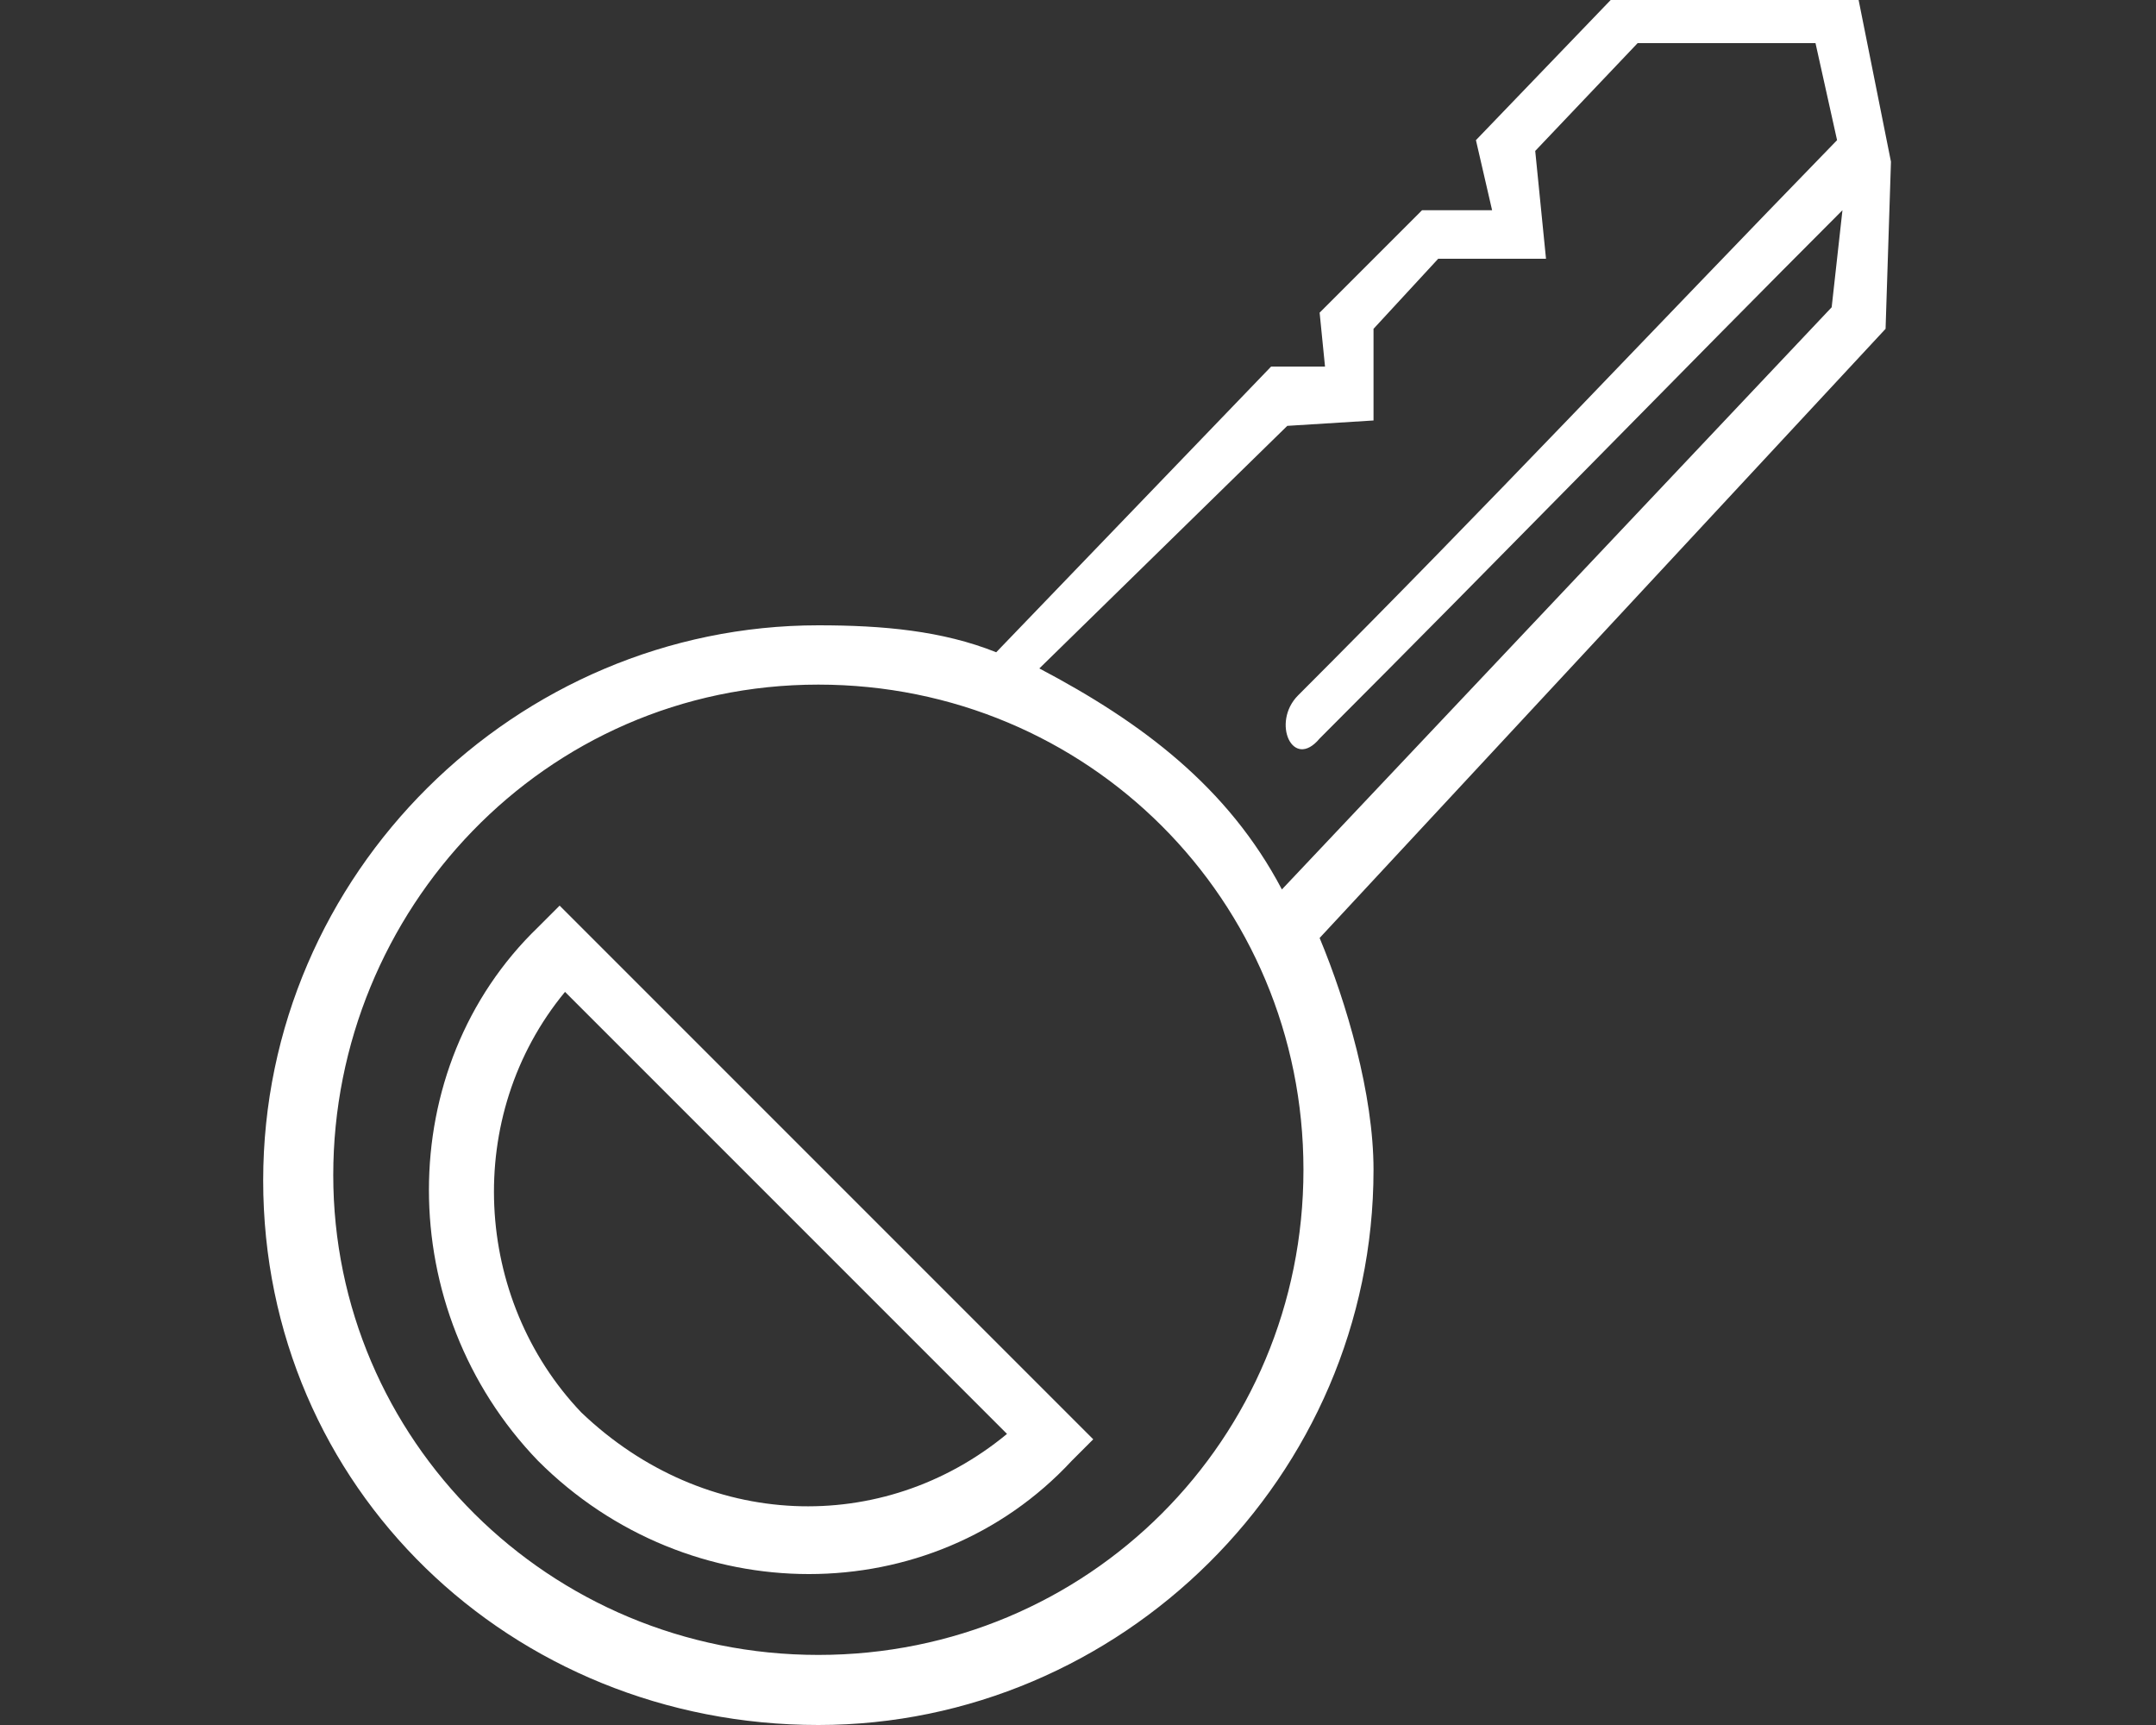 <?xml version="1.0" standalone="no"?><!DOCTYPE svg PUBLIC "-//W3C//DTD SVG 1.1//EN" "http://www.w3.org/Graphics/SVG/1.1/DTD/svg11.dtd"><svg class="icon" width="200px" height="160.00px" viewBox="0 0 1280 1024" version="1.1" xmlns="http://www.w3.org/2000/svg"><rect x="0" y="0" width="1280" height="1024" fill="#333333" stroke="none"/><path fill="#ffffff" d="M319.45 867.2c89.6 89.6 233.6 89.6 316.8 0l12.8-12.8L332.25 537.6l-12.8 12.8C233.05 633.6 233.05 777.6 319.45 867.2L319.45 867.2 319.45 867.2zM335.45 588.8l262.4 262.4c-73.6 60.8-179.2 57.6-252.8-12.8C281.05 771.2 274.65 662.4 335.45 588.8L335.45 588.8 335.45 588.8zM485.85 1024c179.2 0 329.6-147.2 329.6-329.6 0-44.8-16-99.2-32-137.6l336-361.6 3.2-99.2L1103.45 0 956.25 0l-80 83.2 9.6 41.6L844.25 124.8l-60.8 60.8 3.2 32-32 0L591.45 387.2c-32-12.8-67.2-16-105.6-16C306.65 371.2 156.25 518.4 156.25 700.8S303.45 1024 485.85 1024L485.85 1024 485.85 1024zM764.25 252.8l51.2-3.2 0-54.4 38.4-41.6 64 0-6.4-64 60.8-64 105.6 0 12.8 57.6c-112 115.2-204.8 214.4-320 329.6-16 16-3.2 44.8 12.8 25.6 105.6-105.6 217.6-220.8 310.4-313.6l-6.4 57.6L761.05 528c-32-60.8-83.2-99.2-144-131.2L764.25 252.8 764.25 252.8 764.25 252.8zM485.85 406.4c160 0 288 128 288 288s-128 288-288 288-288-128-288-284.8S322.65 406.4 485.85 406.4L485.85 406.4 485.85 406.4z" /></svg>
